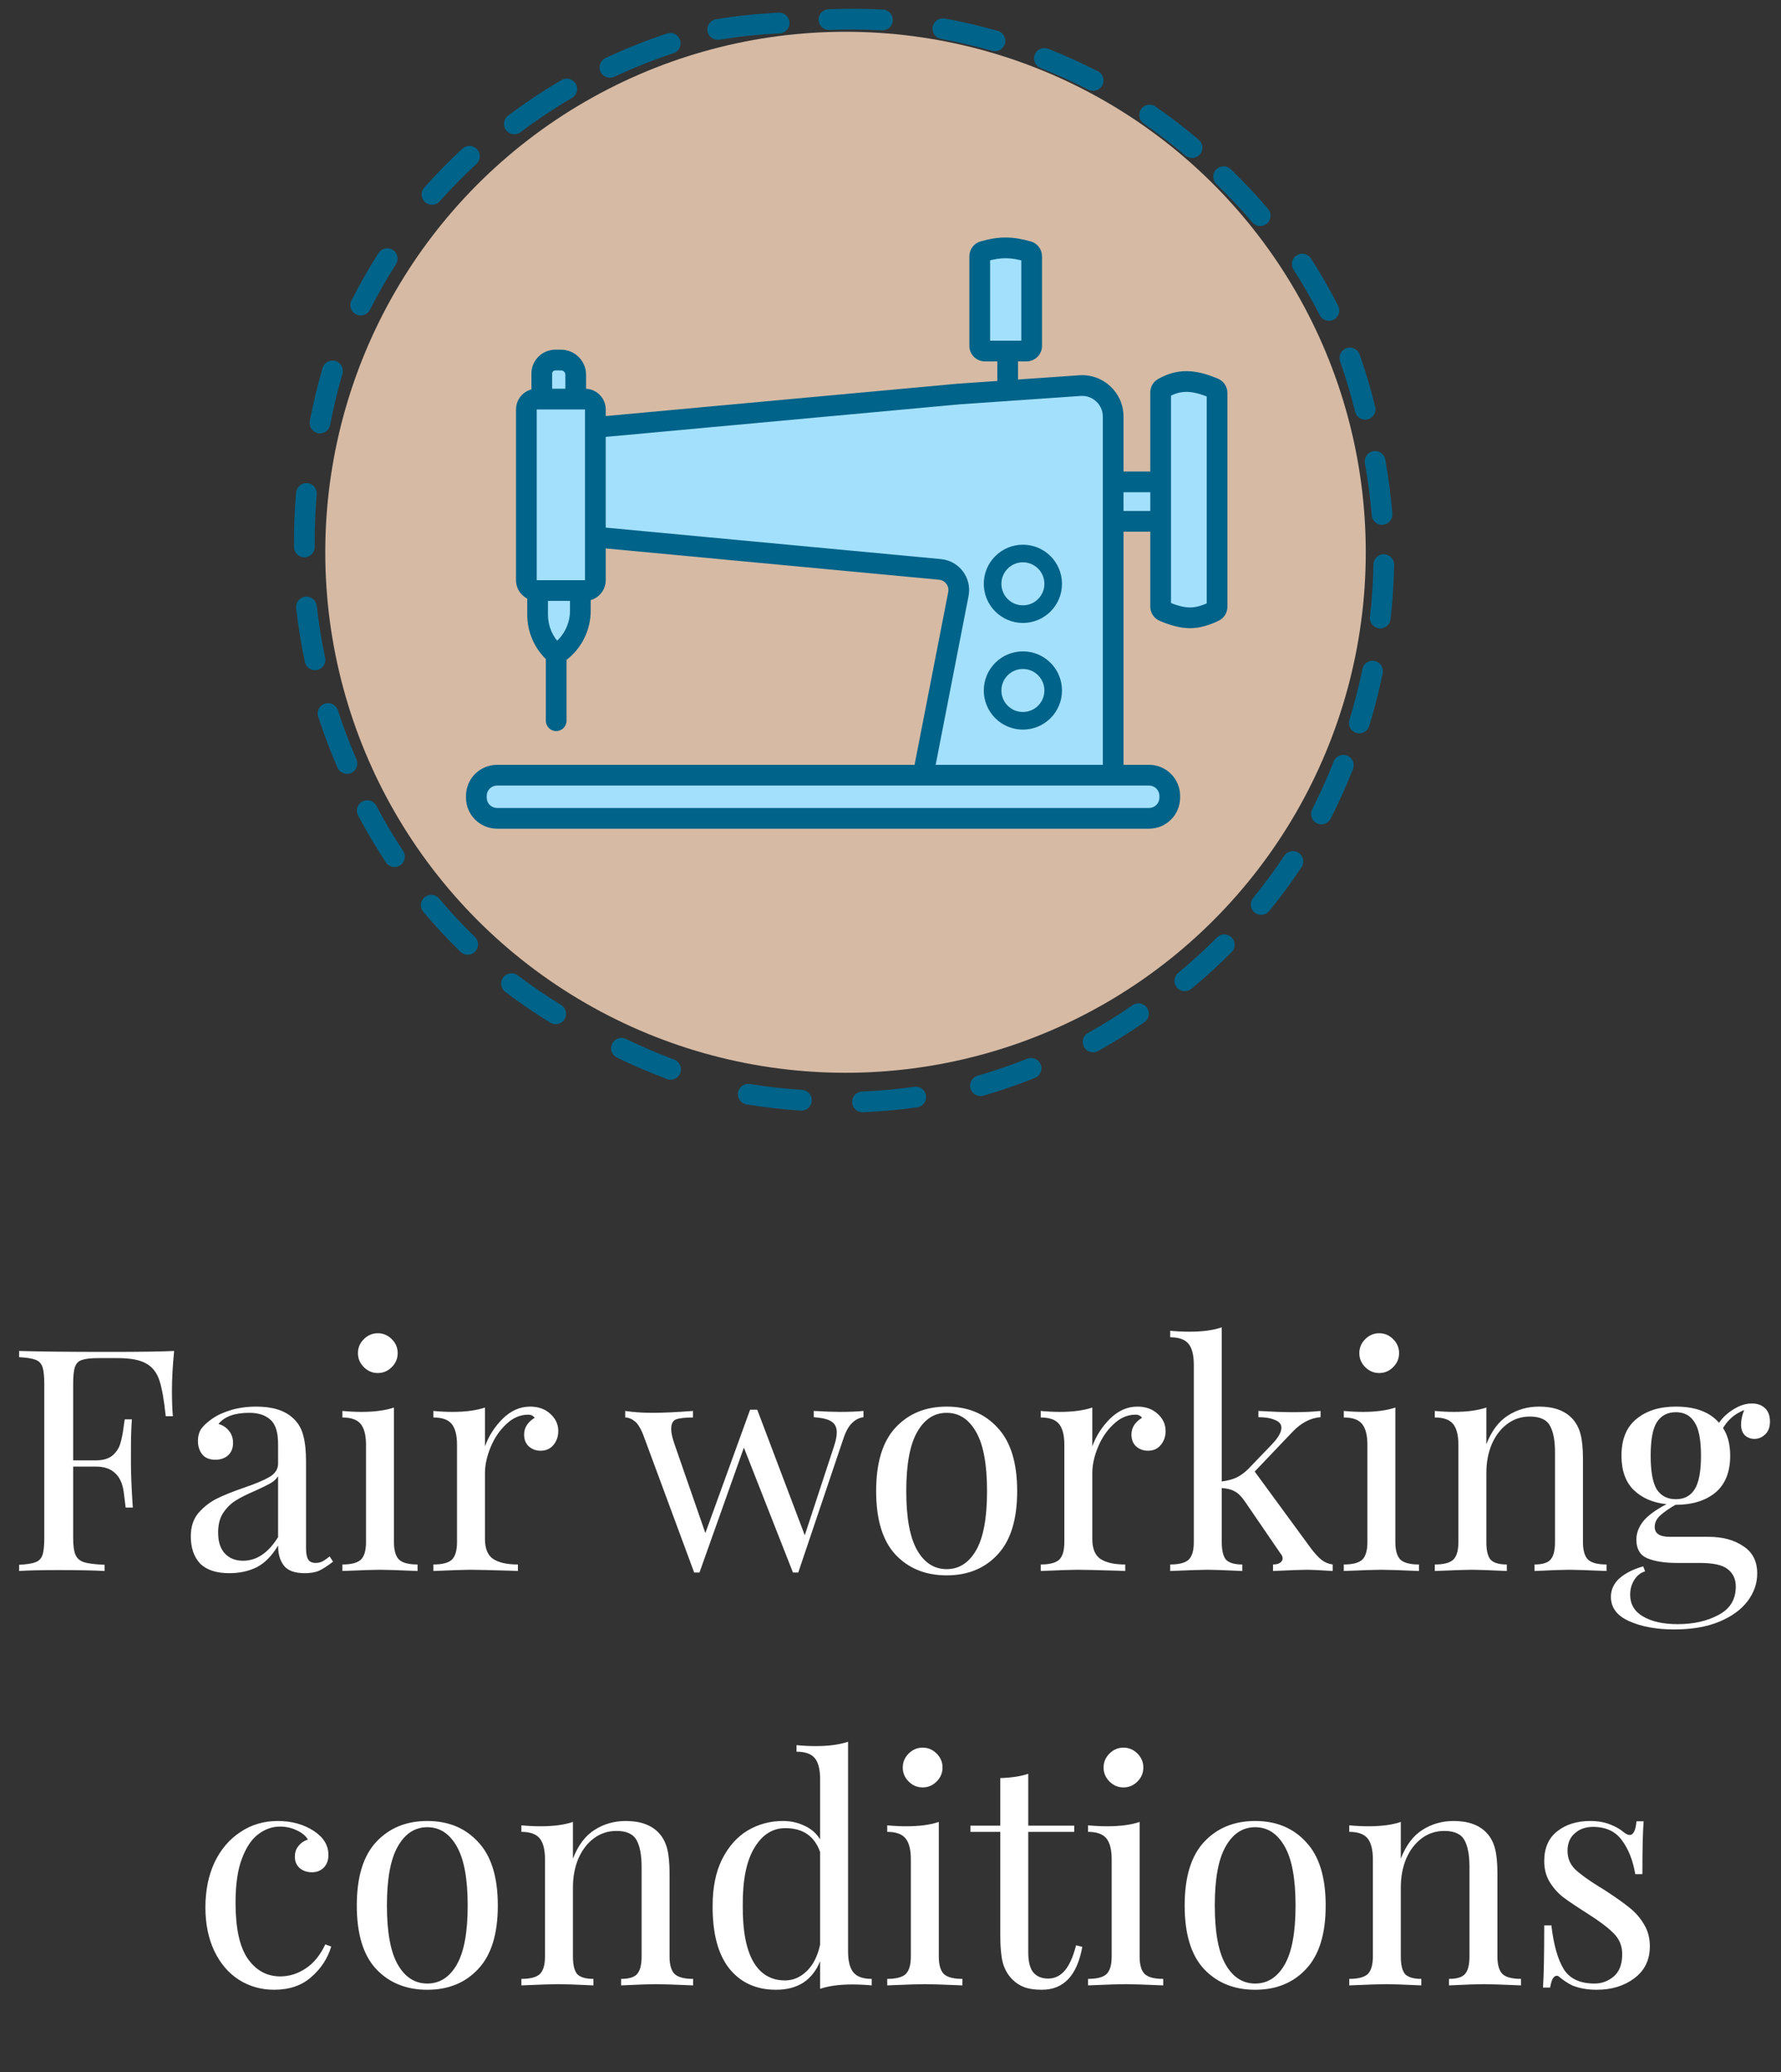 <svg width="172" height="200" viewBox="0 0 172 200" fill="none" xmlns="http://www.w3.org/2000/svg">
<rect x="0" y="0" width="172" height="200" fill="#333333" stroke="none"/>
<path d="M16.816 130.403C16.676 131.823 16.606 133.103 16.606 134.243C16.606 135.243 16.636 136.063 16.696 136.703H16.006C15.846 135.163 15.646 134.023 15.406 133.283C15.166 132.523 14.746 131.973 14.146 131.633C13.546 131.273 12.626 131.093 11.386 131.093H9.496C8.776 131.093 8.246 131.153 7.906 131.273C7.586 131.373 7.366 131.593 7.246 131.933C7.126 132.273 7.066 132.823 7.066 133.583V140.963H9.256C9.956 140.963 10.496 140.803 10.876 140.483C11.256 140.143 11.506 139.753 11.626 139.313C11.766 138.853 11.876 138.283 11.956 137.603L12.046 137.003H12.736C12.676 137.843 12.646 138.783 12.646 139.823V141.263C12.646 142.283 12.706 143.703 12.826 145.523H12.136C12.116 145.383 12.056 144.903 11.956 144.083C11.856 143.243 11.576 142.613 11.116 142.193C10.676 141.773 10.056 141.563 9.256 141.563H7.066V148.463C7.066 149.223 7.146 149.773 7.306 150.113C7.466 150.453 7.746 150.683 8.146 150.803C8.546 150.923 9.196 151.003 10.096 151.043V151.643C9.056 151.583 7.586 151.553 5.686 151.553C3.966 151.553 2.686 151.583 1.846 151.643V151.043C2.566 151.003 3.086 150.923 3.406 150.803C3.746 150.683 3.976 150.453 4.096 150.113C4.216 149.773 4.276 149.223 4.276 148.463V133.583C4.276 132.823 4.216 132.273 4.096 131.933C3.976 131.593 3.746 131.363 3.406 131.243C3.086 131.123 2.566 131.043 1.846 131.003V130.403C3.806 130.463 6.706 130.493 10.546 130.493C13.486 130.493 15.576 130.463 16.816 130.403ZM22.146 151.853C20.886 151.853 19.946 151.543 19.326 150.923C18.726 150.283 18.426 149.403 18.426 148.283C18.426 147.383 18.666 146.643 19.146 146.063C19.646 145.483 20.226 145.023 20.886 144.683C21.566 144.343 22.456 143.983 23.556 143.603C24.676 143.223 25.506 142.873 26.046 142.553C26.586 142.233 26.856 141.803 26.856 141.263V139.403C26.856 138.243 26.606 137.453 26.106 137.033C25.626 136.593 24.946 136.373 24.066 136.373C22.666 136.373 21.676 136.733 21.096 137.453C21.496 137.553 21.826 137.763 22.086 138.083C22.366 138.403 22.506 138.803 22.506 139.283C22.506 139.783 22.346 140.183 22.026 140.483C21.706 140.763 21.296 140.903 20.796 140.903C20.236 140.903 19.816 140.733 19.536 140.393C19.256 140.033 19.116 139.603 19.116 139.103C19.116 138.623 19.226 138.223 19.446 137.903C19.686 137.583 20.036 137.263 20.496 136.943C20.976 136.603 21.586 136.323 22.326 136.103C23.066 135.883 23.876 135.773 24.756 135.773C26.316 135.773 27.496 136.143 28.296 136.883C28.796 137.343 29.126 137.903 29.286 138.563C29.466 139.203 29.556 140.053 29.556 141.113V149.453C29.556 149.953 29.626 150.313 29.766 150.533C29.906 150.753 30.146 150.863 30.486 150.863C30.726 150.863 30.946 150.813 31.146 150.713C31.366 150.593 31.596 150.433 31.836 150.233L32.166 150.743C31.646 151.143 31.196 151.433 30.816 151.613C30.456 151.773 29.996 151.853 29.436 151.853C28.476 151.853 27.806 151.613 27.426 151.133C27.046 150.653 26.856 150.003 26.856 149.183C26.256 150.183 25.566 150.883 24.786 151.283C24.006 151.663 23.126 151.853 22.146 151.853ZM23.466 150.653C24.786 150.653 25.916 149.893 26.856 148.373V142.493C26.676 142.773 26.426 143.003 26.106 143.183C25.786 143.363 25.296 143.603 24.636 143.903C23.876 144.223 23.256 144.533 22.776 144.833C22.316 145.113 21.916 145.503 21.576 146.003C21.236 146.503 21.066 147.143 21.066 147.923C21.066 148.823 21.286 149.503 21.726 149.963C22.166 150.423 22.746 150.653 23.466 150.653ZM36.487 128.693C37.007 128.693 37.457 128.883 37.837 129.263C38.217 129.643 38.407 130.093 38.407 130.613C38.407 131.133 38.217 131.583 37.837 131.963C37.457 132.343 37.007 132.533 36.487 132.533C35.967 132.533 35.517 132.343 35.137 131.963C34.757 131.583 34.567 131.133 34.567 130.613C34.567 130.093 34.757 129.643 35.137 129.263C35.517 128.883 35.967 128.693 36.487 128.693ZM38.047 148.853C38.047 149.673 38.217 150.243 38.557 150.563C38.897 150.863 39.487 151.013 40.327 151.013V151.643C38.487 151.563 37.277 151.523 36.697 151.523C36.117 151.523 34.907 151.563 33.067 151.643V151.013C33.907 151.013 34.497 150.863 34.837 150.563C35.177 150.243 35.347 149.673 35.347 148.853V139.463C35.347 138.543 35.177 137.873 34.837 137.453C34.497 137.033 33.907 136.823 33.067 136.823V136.193C33.707 136.253 34.327 136.283 34.927 136.283C36.187 136.283 37.227 136.143 38.047 135.863V148.853ZM51.186 135.773C51.986 135.773 52.636 136.003 53.136 136.463C53.656 136.923 53.916 137.483 53.916 138.143C53.916 138.663 53.756 139.113 53.436 139.493C53.136 139.853 52.726 140.033 52.206 140.033C51.766 140.033 51.386 139.893 51.066 139.613C50.766 139.333 50.616 138.953 50.616 138.473C50.616 137.813 50.956 137.273 51.636 136.853C51.496 136.653 51.286 136.553 51.006 136.553C50.226 136.553 49.516 136.863 48.876 137.483C48.236 138.083 47.736 138.823 47.376 139.703C47.016 140.583 46.836 141.413 46.836 142.193V148.553C46.836 149.473 47.096 150.113 47.616 150.473C48.156 150.833 48.956 151.013 50.016 151.013V151.643L49.296 151.613C47.256 151.553 45.956 151.523 45.396 151.523C44.876 151.523 43.696 151.563 41.856 151.643V151.013C42.696 151.013 43.286 150.863 43.626 150.563C43.966 150.243 44.136 149.673 44.136 148.853V139.463C44.136 138.543 43.966 137.873 43.626 137.453C43.286 137.033 42.696 136.823 41.856 136.823V136.193C42.496 136.253 43.116 136.283 43.716 136.283C44.976 136.283 46.016 136.143 46.836 135.863V139.613C47.196 138.613 47.766 137.723 48.546 136.943C49.346 136.163 50.226 135.773 51.186 135.773ZM81.111 136.283C81.991 136.283 82.751 136.253 83.391 136.193V136.793C82.971 136.853 82.601 137.043 82.281 137.363C81.961 137.663 81.681 138.173 81.441 138.893L77.091 151.793H76.581L71.841 139.733L67.551 151.793H67.041L62.121 138.503C61.841 137.803 61.551 137.353 61.251 137.153C60.971 136.933 60.681 136.823 60.381 136.823V136.193C61.161 136.313 62.041 136.373 63.021 136.373C64.021 136.373 65.321 136.313 66.921 136.193V136.823C66.181 136.823 65.641 136.883 65.301 137.003C64.981 137.123 64.821 137.433 64.821 137.933C64.821 138.293 64.921 138.763 65.121 139.343L68.121 147.983L72.441 136.073H73.131L77.721 148.193L80.541 139.613C80.721 139.073 80.811 138.623 80.811 138.263C80.811 137.783 80.641 137.433 80.301 137.213C79.961 136.993 79.391 136.853 78.591 136.793V136.193C79.651 136.253 80.491 136.283 81.111 136.283ZM91.423 135.773C93.463 135.773 95.103 136.453 96.343 137.813C97.603 139.153 98.233 141.193 98.233 143.933C98.233 146.673 97.603 148.713 96.343 150.053C95.103 151.393 93.463 152.063 91.423 152.063C89.383 152.063 87.733 151.393 86.473 150.053C85.233 148.713 84.613 146.673 84.613 143.933C84.613 141.193 85.233 139.153 86.473 137.813C87.733 136.453 89.383 135.773 91.423 135.773ZM91.423 136.373C90.223 136.373 89.273 136.993 88.573 138.233C87.873 139.453 87.523 141.353 87.523 143.933C87.523 146.513 87.873 148.413 88.573 149.633C89.273 150.853 90.223 151.463 91.423 151.463C92.623 151.463 93.573 150.853 94.273 149.633C94.973 148.413 95.323 146.513 95.323 143.933C95.323 141.353 94.973 139.453 94.273 138.233C93.573 136.993 92.623 136.373 91.423 136.373ZM109.839 135.773C110.639 135.773 111.289 136.003 111.789 136.463C112.309 136.923 112.569 137.483 112.569 138.143C112.569 138.663 112.409 139.113 112.089 139.493C111.789 139.853 111.379 140.033 110.859 140.033C110.419 140.033 110.039 139.893 109.719 139.613C109.419 139.333 109.269 138.953 109.269 138.473C109.269 137.813 109.609 137.273 110.289 136.853C110.149 136.653 109.939 136.553 109.659 136.553C108.879 136.553 108.169 136.863 107.529 137.483C106.889 138.083 106.389 138.823 106.029 139.703C105.669 140.583 105.489 141.413 105.489 142.193V148.553C105.489 149.473 105.749 150.113 106.269 150.473C106.809 150.833 107.609 151.013 108.669 151.013V151.643L107.949 151.613C105.909 151.553 104.609 151.523 104.049 151.523C103.529 151.523 102.349 151.563 100.509 151.643V151.013C101.349 151.013 101.939 150.863 102.279 150.563C102.619 150.243 102.789 149.673 102.789 148.853V139.463C102.789 138.543 102.619 137.873 102.279 137.453C101.939 137.033 101.349 136.823 100.509 136.823V136.193C101.149 136.253 101.769 136.283 102.369 136.283C103.629 136.283 104.669 136.143 105.489 135.863V139.613C105.849 138.613 106.419 137.723 107.199 136.943C107.999 136.163 108.879 135.773 109.839 135.773ZM126.602 149.453C126.982 149.953 127.322 150.323 127.622 150.563C127.922 150.803 128.282 150.953 128.702 151.013V151.643C127.502 151.563 126.692 151.523 126.272 151.523C125.732 151.523 124.622 151.563 122.942 151.643V151.013C123.222 151.013 123.442 150.963 123.602 150.863C123.782 150.743 123.872 150.603 123.872 150.443C123.872 150.283 123.812 150.133 123.692 149.993L120.242 144.953C119.902 144.453 119.572 144.123 119.252 143.963C118.952 143.783 118.532 143.673 117.992 143.633V148.853C117.992 149.673 118.132 150.243 118.412 150.563C118.712 150.863 119.232 151.013 119.972 151.013V151.643C118.292 151.563 117.182 151.523 116.642 151.523C116.062 151.523 114.852 151.563 113.012 151.643V151.013C113.852 151.013 114.442 150.863 114.782 150.563C115.122 150.243 115.292 149.673 115.292 148.853V131.723C115.292 130.803 115.122 130.133 114.782 129.713C114.442 129.293 113.852 129.083 113.012 129.083V128.453C113.652 128.513 114.272 128.543 114.872 128.543C116.132 128.543 117.172 128.403 117.992 128.123V143.003C118.572 142.923 119.052 142.793 119.432 142.613C119.832 142.413 120.212 142.133 120.572 141.773L122.792 139.463C123.432 138.803 123.752 138.253 123.752 137.813C123.752 137.473 123.542 137.223 123.122 137.063C122.722 136.883 122.192 136.793 121.532 136.793V136.193C122.932 136.273 124.062 136.313 124.922 136.313C125.862 136.313 126.732 136.273 127.532 136.193V136.793C126.552 136.873 125.652 137.343 124.832 138.203L121.172 142.043L126.602 149.453ZM133.196 128.693C133.716 128.693 134.166 128.883 134.546 129.263C134.926 129.643 135.116 130.093 135.116 130.613C135.116 131.133 134.926 131.583 134.546 131.963C134.166 132.343 133.716 132.533 133.196 132.533C132.676 132.533 132.226 132.343 131.846 131.963C131.466 131.583 131.276 131.133 131.276 130.613C131.276 130.093 131.466 129.643 131.846 129.263C132.226 128.883 132.676 128.693 133.196 128.693ZM134.756 148.853C134.756 149.673 134.926 150.243 135.266 150.563C135.606 150.863 136.196 151.013 137.036 151.013V151.643C135.196 151.563 133.986 151.523 133.406 151.523C132.826 151.523 131.616 151.563 129.776 151.643V151.013C130.616 151.013 131.206 150.863 131.546 150.563C131.886 150.243 132.056 149.673 132.056 148.853V139.463C132.056 138.543 131.886 137.873 131.546 137.453C131.206 137.033 130.616 136.823 129.776 136.823V136.193C130.416 136.253 131.036 136.283 131.636 136.283C132.896 136.283 133.936 136.143 134.756 135.863V148.853ZM148.645 135.773C150.045 135.773 151.105 136.153 151.825 136.913C152.205 137.313 152.475 137.813 152.635 138.413C152.795 139.013 152.875 139.823 152.875 140.843V148.853C152.875 149.673 153.045 150.243 153.385 150.563C153.725 150.863 154.315 151.013 155.155 151.013V151.643C153.315 151.563 152.115 151.523 151.555 151.523C150.995 151.523 149.875 151.563 148.195 151.643V151.013C148.935 151.013 149.445 150.863 149.725 150.563C150.025 150.243 150.175 149.673 150.175 148.853V140.183C150.175 139.063 150.015 138.213 149.695 137.633C149.375 137.033 148.725 136.733 147.745 136.733C146.925 136.733 146.195 136.973 145.555 137.453C144.915 137.933 144.415 138.593 144.055 139.433C143.715 140.253 143.545 141.173 143.545 142.193V148.853C143.545 149.673 143.685 150.243 143.965 150.563C144.265 150.863 144.785 151.013 145.525 151.013V151.643C143.845 151.563 142.725 151.523 142.165 151.523C141.605 151.523 140.405 151.563 138.565 151.643V151.013C139.405 151.013 139.995 150.863 140.335 150.563C140.675 150.243 140.845 149.673 140.845 148.853V139.463C140.845 138.543 140.675 137.873 140.335 137.453C139.995 137.033 139.405 136.823 138.565 136.823V136.193C139.205 136.253 139.825 136.283 140.425 136.283C141.685 136.283 142.725 136.143 143.545 135.863V139.403C144.045 138.123 144.735 137.203 145.615 136.643C146.515 136.063 147.525 135.773 148.645 135.773ZM169.433 138.893C169.073 138.893 168.763 138.773 168.503 138.533C168.263 138.293 168.143 137.943 168.143 137.483C168.143 137.083 168.243 136.623 168.443 136.103C167.923 136.323 167.513 136.573 167.213 136.853C166.913 137.113 166.643 137.443 166.403 137.843C166.863 138.543 167.093 139.433 167.093 140.513C167.093 142.093 166.613 143.283 165.653 144.083C164.693 144.863 163.423 145.253 161.843 145.253H161.813C161.153 145.633 160.653 145.983 160.313 146.303C159.973 146.623 159.803 146.983 159.803 147.383C159.803 148.023 160.283 148.343 161.243 148.343H164.993C166.353 148.343 167.473 148.643 168.353 149.243C169.253 149.823 169.703 150.703 169.703 151.883C169.703 152.843 169.393 153.733 168.773 154.553C168.153 155.373 167.243 156.033 166.043 156.533C164.843 157.033 163.393 157.283 161.693 157.283C159.953 157.283 158.493 157.013 157.313 156.473C156.153 155.953 155.573 155.173 155.573 154.133C155.573 153.453 155.843 152.863 156.383 152.363C156.943 151.863 157.713 151.473 158.693 151.193L158.873 151.673C158.433 151.813 158.083 152.093 157.823 152.513C157.563 152.933 157.433 153.403 157.433 153.923C157.433 154.843 157.843 155.543 158.663 156.023C159.503 156.523 160.623 156.773 162.023 156.773C163.563 156.773 164.883 156.473 165.983 155.873C167.083 155.293 167.633 154.383 167.633 153.143C167.633 152.423 167.373 151.863 166.853 151.463C166.353 151.063 165.453 150.863 164.153 150.863H161.933C160.753 150.863 159.803 150.713 159.083 150.413C158.383 150.113 158.033 149.513 158.033 148.613C158.033 147.993 158.253 147.403 158.693 146.843C159.153 146.283 159.903 145.733 160.943 145.193C159.623 145.053 158.563 144.593 157.763 143.813C156.983 143.033 156.593 141.933 156.593 140.513C156.593 138.933 157.073 137.753 158.033 136.973C158.993 136.173 160.263 135.773 161.843 135.773C163.723 135.773 165.113 136.293 166.013 137.333C166.393 136.793 166.873 136.353 167.453 136.013C168.033 135.653 168.613 135.473 169.193 135.473C169.713 135.473 170.133 135.623 170.453 135.923C170.773 136.223 170.933 136.653 170.933 137.213C170.933 137.773 170.773 138.193 170.453 138.473C170.153 138.753 169.813 138.893 169.433 138.893ZM161.843 144.713C162.643 144.713 163.243 144.403 163.643 143.783C164.063 143.143 164.273 142.053 164.273 140.513C164.273 138.973 164.063 137.893 163.643 137.273C163.243 136.633 162.643 136.313 161.843 136.313C161.043 136.313 160.433 136.633 160.013 137.273C159.613 137.893 159.413 138.973 159.413 140.513C159.413 142.053 159.613 143.143 160.013 143.783C160.433 144.403 161.043 144.713 161.843 144.713ZM26.827 175.773C28.167 175.773 29.327 176.093 30.307 176.733C31.247 177.353 31.717 178.123 31.717 179.043C31.717 179.563 31.567 179.973 31.267 180.273C30.967 180.573 30.587 180.723 30.127 180.723C29.667 180.723 29.277 180.593 28.957 180.333C28.637 180.053 28.477 179.683 28.477 179.223C28.477 178.803 28.597 178.453 28.837 178.173C29.077 177.873 29.377 177.673 29.737 177.573C29.537 177.213 29.177 176.913 28.657 176.673C28.157 176.433 27.617 176.313 27.037 176.313C26.297 176.313 25.607 176.553 24.967 177.033C24.327 177.493 23.797 178.273 23.377 179.373C22.957 180.453 22.747 181.883 22.747 183.663C22.747 186.143 23.147 187.953 23.947 189.093C24.747 190.213 25.787 190.773 27.067 190.773C27.927 190.773 28.737 190.523 29.497 190.023C30.277 189.523 30.917 188.743 31.417 187.683L31.987 187.893C31.647 189.033 31.007 190.013 30.067 190.833C29.147 191.653 27.947 192.063 26.467 192.063C25.227 192.063 24.097 191.743 23.077 191.103C22.077 190.463 21.287 189.543 20.707 188.343C20.127 187.123 19.837 185.713 19.837 184.113C19.837 182.493 20.127 181.053 20.707 179.793C21.307 178.533 22.137 177.553 23.197 176.853C24.257 176.133 25.467 175.773 26.827 175.773ZM41.267 175.773C43.307 175.773 44.947 176.453 46.187 177.813C47.447 179.153 48.077 181.193 48.077 183.933C48.077 186.673 47.447 188.713 46.187 190.053C44.947 191.393 43.307 192.063 41.267 192.063C39.227 192.063 37.577 191.393 36.317 190.053C35.077 188.713 34.457 186.673 34.457 183.933C34.457 181.193 35.077 179.153 36.317 177.813C37.577 176.453 39.227 175.773 41.267 175.773ZM41.267 176.373C40.067 176.373 39.117 176.993 38.417 178.233C37.717 179.453 37.367 181.353 37.367 183.933C37.367 186.513 37.717 188.413 38.417 189.633C39.117 190.853 40.067 191.463 41.267 191.463C42.467 191.463 43.417 190.853 44.117 189.633C44.817 188.413 45.167 186.513 45.167 183.933C45.167 181.353 44.817 179.453 44.117 178.233C43.417 176.993 42.467 176.373 41.267 176.373ZM60.432 175.773C61.832 175.773 62.892 176.153 63.612 176.913C63.992 177.313 64.262 177.813 64.422 178.413C64.582 179.013 64.662 179.823 64.662 180.843V188.853C64.662 189.673 64.832 190.243 65.172 190.563C65.512 190.863 66.102 191.013 66.942 191.013V191.643C65.102 191.563 63.902 191.523 63.342 191.523C62.782 191.523 61.662 191.563 59.982 191.643V191.013C60.722 191.013 61.232 190.863 61.512 190.563C61.812 190.243 61.962 189.673 61.962 188.853V180.183C61.962 179.063 61.802 178.213 61.482 177.633C61.162 177.033 60.512 176.733 59.532 176.733C58.712 176.733 57.982 176.973 57.342 177.453C56.702 177.933 56.202 178.593 55.842 179.433C55.502 180.253 55.332 181.173 55.332 182.193V188.853C55.332 189.673 55.472 190.243 55.752 190.563C56.052 190.863 56.572 191.013 57.312 191.013V191.643C55.632 191.563 54.512 191.523 53.952 191.523C53.392 191.523 52.192 191.563 50.352 191.643V191.013C51.192 191.013 51.782 190.863 52.122 190.563C52.462 190.243 52.632 189.673 52.632 188.853V179.463C52.632 178.543 52.462 177.873 52.122 177.453C51.782 177.033 51.192 176.823 50.352 176.823V176.193C50.992 176.253 51.612 176.283 52.212 176.283C53.472 176.283 54.512 176.143 55.332 175.863V179.403C55.832 178.123 56.522 177.203 57.402 176.643C58.302 176.063 59.312 175.773 60.432 175.773ZM81.903 188.373C81.903 189.293 82.073 189.963 82.413 190.383C82.753 190.803 83.343 191.013 84.183 191.013V191.643C83.563 191.583 82.943 191.553 82.323 191.553C81.063 191.553 80.023 191.693 79.203 191.973V189.303C78.843 190.203 78.303 190.893 77.583 191.373C76.863 191.833 75.983 192.063 74.943 192.063C73.023 192.063 71.513 191.373 70.413 189.993C69.333 188.613 68.803 186.593 68.823 183.933C68.823 182.193 69.123 180.713 69.723 179.493C70.343 178.253 71.163 177.323 72.183 176.703C73.223 176.083 74.363 175.773 75.603 175.773C76.363 175.773 77.053 175.923 77.673 176.223C78.313 176.503 78.823 176.943 79.203 177.543V171.723C79.203 170.803 79.033 170.133 78.693 169.713C78.353 169.293 77.763 169.083 76.923 169.083V168.453C77.563 168.513 78.183 168.543 78.783 168.543C80.043 168.543 81.083 168.403 81.903 168.123V188.373ZM75.813 191.163C76.593 191.163 77.293 190.863 77.913 190.263C78.533 189.663 78.963 188.813 79.203 187.713V178.773C78.663 177.233 77.543 176.463 75.843 176.463C74.603 176.463 73.603 177.103 72.843 178.383C72.083 179.643 71.713 181.493 71.733 183.933C71.713 186.333 72.053 188.143 72.753 189.363C73.453 190.563 74.473 191.163 75.813 191.163ZM89.105 168.693C89.624 168.693 90.075 168.883 90.454 169.263C90.835 169.643 91.025 170.093 91.025 170.613C91.025 171.133 90.835 171.583 90.454 171.963C90.075 172.343 89.624 172.533 89.105 172.533C88.585 172.533 88.135 172.343 87.754 171.963C87.374 171.583 87.184 171.133 87.184 170.613C87.184 170.093 87.374 169.643 87.754 169.263C88.135 168.883 88.585 168.693 89.105 168.693ZM90.665 188.853C90.665 189.673 90.835 190.243 91.174 190.563C91.514 190.863 92.105 191.013 92.945 191.013V191.643C91.105 191.563 89.894 191.523 89.314 191.523C88.734 191.523 87.525 191.563 85.684 191.643V191.013C86.525 191.013 87.115 190.863 87.454 190.563C87.794 190.243 87.965 189.673 87.965 188.853V179.463C87.965 178.543 87.794 177.873 87.454 177.453C87.115 177.033 86.525 176.823 85.684 176.823V176.193C86.325 176.253 86.945 176.283 87.544 176.283C88.805 176.283 89.844 176.143 90.665 175.863V188.853ZM99.303 176.223H103.744V176.823H99.303V188.433C99.303 189.333 99.463 189.983 99.784 190.383C100.124 190.783 100.604 190.983 101.224 190.983C101.844 190.983 102.374 190.733 102.814 190.233C103.254 189.733 103.624 188.913 103.924 187.773L104.524 187.923C104.024 190.683 102.724 192.063 100.624 192.063C99.944 192.063 99.383 191.983 98.944 191.823C98.504 191.663 98.114 191.413 97.773 191.073C97.334 190.633 97.023 190.093 96.844 189.453C96.683 188.813 96.603 187.953 96.603 186.873V176.823H93.724V176.223H96.603V171.633C97.724 171.593 98.624 171.453 99.303 171.213V176.223ZM108.499 168.693C109.019 168.693 109.469 168.883 109.849 169.263C110.229 169.643 110.419 170.093 110.419 170.613C110.419 171.133 110.229 171.583 109.849 171.963C109.469 172.343 109.019 172.533 108.499 172.533C107.979 172.533 107.529 172.343 107.149 171.963C106.769 171.583 106.579 171.133 106.579 170.613C106.579 170.093 106.769 169.643 107.149 169.263C107.529 168.883 107.979 168.693 108.499 168.693ZM110.059 188.853C110.059 189.673 110.229 190.243 110.569 190.563C110.909 190.863 111.499 191.013 112.339 191.013V191.643C110.499 191.563 109.289 191.523 108.709 191.523C108.129 191.523 106.919 191.563 105.079 191.643V191.013C105.919 191.013 106.509 190.863 106.849 190.563C107.189 190.243 107.359 189.673 107.359 188.853V179.463C107.359 178.543 107.189 177.873 106.849 177.453C106.509 177.033 105.919 176.823 105.079 176.823V176.193C105.719 176.253 106.339 176.283 106.939 176.283C108.199 176.283 109.239 176.143 110.059 175.863V188.853ZM121.218 175.773C123.258 175.773 124.898 176.453 126.138 177.813C127.398 179.153 128.028 181.193 128.028 183.933C128.028 186.673 127.398 188.713 126.138 190.053C124.898 191.393 123.258 192.063 121.218 192.063C119.178 192.063 117.528 191.393 116.268 190.053C115.028 188.713 114.408 186.673 114.408 183.933C114.408 181.193 115.028 179.153 116.268 177.813C117.528 176.453 119.178 175.773 121.218 175.773ZM121.218 176.373C120.018 176.373 119.068 176.993 118.368 178.233C117.668 179.453 117.318 181.353 117.318 183.933C117.318 186.513 117.668 188.413 118.368 189.633C119.068 190.853 120.018 191.463 121.218 191.463C122.418 191.463 123.368 190.853 124.068 189.633C124.768 188.413 125.118 186.513 125.118 183.933C125.118 181.353 124.768 179.453 124.068 178.233C123.368 176.993 122.418 176.373 121.218 176.373ZM140.384 175.773C141.784 175.773 142.844 176.153 143.564 176.913C143.944 177.313 144.214 177.813 144.374 178.413C144.534 179.013 144.614 179.823 144.614 180.843V188.853C144.614 189.673 144.784 190.243 145.124 190.563C145.464 190.863 146.054 191.013 146.894 191.013V191.643C145.054 191.563 143.854 191.523 143.294 191.523C142.734 191.523 141.614 191.563 139.934 191.643V191.013C140.674 191.013 141.184 190.863 141.464 190.563C141.764 190.243 141.914 189.673 141.914 188.853V180.183C141.914 179.063 141.754 178.213 141.434 177.633C141.114 177.033 140.464 176.733 139.484 176.733C138.664 176.733 137.934 176.973 137.294 177.453C136.654 177.933 136.154 178.593 135.794 179.433C135.454 180.253 135.284 181.173 135.284 182.193V188.853C135.284 189.673 135.424 190.243 135.704 190.563C136.004 190.863 136.524 191.013 137.264 191.013V191.643C135.584 191.563 134.464 191.523 133.904 191.523C133.344 191.523 132.144 191.563 130.304 191.643V191.013C131.144 191.013 131.734 190.863 132.074 190.563C132.414 190.243 132.584 189.673 132.584 188.853V179.463C132.584 178.543 132.414 177.873 132.074 177.453C131.734 177.033 131.144 176.823 130.304 176.823V176.193C130.944 176.253 131.564 176.283 132.164 176.283C133.424 176.283 134.464 176.143 135.284 175.863V179.403C135.784 178.123 136.474 177.203 137.354 176.643C138.254 176.063 139.264 175.773 140.384 175.773ZM153.574 175.773C154.294 175.773 154.934 175.883 155.494 176.103C156.054 176.323 156.504 176.583 156.844 176.883C157.064 177.043 157.244 177.123 157.384 177.123C157.744 177.123 157.964 176.683 158.044 175.803H158.734C158.654 176.783 158.614 178.483 158.614 180.903H157.924C157.704 179.583 157.274 178.493 156.634 177.633C156.014 176.773 155.084 176.343 153.844 176.343C153.124 176.343 152.534 176.553 152.074 176.973C151.614 177.373 151.384 177.933 151.384 178.653C151.384 179.353 151.624 179.943 152.104 180.423C152.584 180.883 153.354 181.443 154.414 182.103C154.594 182.203 154.864 182.373 155.224 182.613C156.144 183.213 156.884 183.743 157.444 184.203C158.004 184.663 158.454 185.193 158.794 185.793C159.154 186.393 159.334 187.083 159.334 187.863C159.334 189.183 158.834 190.213 157.834 190.953C156.854 191.693 155.644 192.063 154.204 192.063C153.304 192.063 152.514 191.923 151.834 191.643C151.394 191.423 150.984 191.153 150.604 190.833C150.524 190.753 150.434 190.713 150.334 190.713C150.194 190.713 150.064 190.813 149.944 191.013C149.844 191.213 149.764 191.493 149.704 191.853H149.014C149.094 190.713 149.134 188.713 149.134 185.853H149.824C150.044 187.733 150.444 189.143 151.024 190.083C151.604 191.003 152.594 191.463 153.994 191.463C154.694 191.463 155.314 191.233 155.854 190.773C156.394 190.313 156.664 189.593 156.664 188.613C156.664 187.833 156.394 187.173 155.854 186.633C155.334 186.093 154.474 185.443 153.274 184.683C152.294 184.063 151.534 183.553 150.994 183.153C150.474 182.753 150.034 182.263 149.674 181.683C149.314 181.103 149.134 180.423 149.134 179.643C149.134 178.383 149.554 177.423 150.394 176.763C151.234 176.103 152.294 175.773 153.574 175.773Z" fill="white"/>
<circle cx="81.656" cy="53.309" r="50.243" fill="#D6BAA4"/>
<path d="M46.003 76.99V76.825C46.003 75.721 46.899 74.825 48.003 74.825H89.148L92.557 57.337C92.783 56.176 91.958 55.074 90.781 54.963L57.498 51.839V56.002C57.498 56.554 57.05 57.002 56.498 57.002H56.047V58.948C56.047 60.522 55.306 62.004 54.047 62.948L53.714 63.198L53.429 62.92C52.464 61.979 51.92 60.688 51.92 59.34V57.002H51.834C51.282 57.002 50.834 56.554 50.834 56.002V54.003V39.522C50.834 38.97 51.282 38.522 51.834 38.522H52.323V36.059C52.323 35.765 52.422 35.48 52.605 35.25C52.852 34.937 53.229 34.754 53.628 34.754H54.182C54.571 34.754 54.942 34.913 55.21 35.196C55.459 35.459 55.599 35.807 55.599 36.17V38.522H56.498C57.05 38.522 57.498 38.97 57.498 39.522V41.258L92.541 38.037L97.317 37.705V33.885H95.117C94.841 33.885 94.617 33.661 94.617 33.385V24.739C94.617 24.52 94.759 24.326 94.969 24.266C96.66 23.784 97.741 23.843 99.275 24.268C99.488 24.327 99.633 24.523 99.633 24.744V33.385C99.633 33.661 99.409 33.885 99.133 33.885H97.317V37.705L104.296 37.221C106.031 37.101 107.504 38.475 107.504 40.214V46.514H112.088V37.881C112.088 37.709 112.176 37.547 112.326 37.462C113.896 36.568 115.311 36.66 117.239 37.474C117.421 37.551 117.537 37.731 117.537 37.928V58.572C117.537 58.761 117.43 58.936 117.258 59.016C115.468 59.86 114.353 59.823 112.39 59.009C112.207 58.933 112.088 58.752 112.088 58.553V50.319H107.504V74.825H110.969C112.074 74.825 112.969 75.721 112.969 76.825V76.99C112.969 78.095 112.074 78.99 110.969 78.99H48.003C46.899 78.99 46.003 78.095 46.003 76.99Z" fill="#A3E0FB"/>
<path d="M92.557 57.337L91.575 57.146H91.575L92.557 57.337ZM90.781 54.963L90.874 53.968L90.781 54.963ZM53.429 62.92L52.731 63.636L53.429 62.92ZM54.047 62.948L54.647 63.748H54.647L54.047 62.948ZM52.714 69.569C52.714 70.121 53.162 70.569 53.714 70.569C54.267 70.569 54.714 70.121 54.714 69.569H52.714ZM92.541 38.037L92.472 37.039L92.461 37.04L92.449 37.041L92.541 38.037ZM112.326 37.462L111.831 36.593V36.593L112.326 37.462ZM117.239 37.474L117.628 36.553L117.628 36.553L117.239 37.474ZM117.258 59.016L117.685 59.921L117.685 59.921L117.258 59.016ZM112.39 59.009L112.007 59.933H112.007L112.39 59.009ZM104.296 37.221L104.227 36.224L104.296 37.221ZM94.969 24.266L95.243 25.227V25.227L94.969 24.266ZM99.275 24.268L99.542 23.304V23.304L99.275 24.268ZM55.21 35.196L55.935 34.507L55.935 34.507L55.21 35.196ZM52.605 35.25L51.82 34.63H51.82L52.605 35.25ZM45.003 76.825V76.99H47.003V76.825H45.003ZM48.003 79.99H110.969V77.99H48.003V79.99ZM113.969 76.99V76.825H111.969V76.99H113.969ZM89.148 73.825H48.003V75.825H89.148V73.825ZM90.129 75.017L93.538 57.528L91.575 57.146L88.166 74.634L90.129 75.017ZM90.874 53.968L57.591 50.843L57.404 52.834L90.687 55.959L90.874 53.968ZM56.498 51.839V56.002H58.498V51.839H56.498ZM51.834 56.002V54.003H49.834V56.002H51.834ZM51.92 56.002H51.834V58.002H51.92V56.002ZM50.92 57.002V59.34H52.92V57.002H50.92ZM52.731 63.636L53.016 63.914L54.412 62.482L54.127 62.204L52.731 63.636ZM54.314 63.998L54.647 63.748L53.447 62.148L53.114 62.398L54.314 63.998ZM56.498 56.002H56.047V58.002H56.498V56.002ZM56.047 56.002H51.92V58.002H56.047V56.002ZM57.047 58.948V57.002H55.047V58.948H57.047ZM52.714 63.198V69.569H54.714V63.198H52.714ZM49.834 39.522V54.003H51.834V39.522H49.834ZM52.323 37.522H51.834V39.522H52.323V37.522ZM53.323 38.522V36.059H51.323V38.522H53.323ZM53.628 35.754H54.182V33.754H53.628V35.754ZM56.498 37.522H55.599V39.522H56.498V37.522ZM55.599 37.522H52.323V39.522H55.599V37.522ZM54.599 36.17V38.522H56.599V36.17H54.599ZM58.498 51.839V41.258H56.498V51.839H58.498ZM58.498 41.258V39.522H56.498V41.258H58.498ZM92.449 37.041L57.406 40.262L57.589 42.254L92.632 39.032L92.449 37.041ZM112.821 38.331C113.469 37.962 114.04 37.817 114.632 37.827C115.244 37.837 115.946 38.014 116.85 38.396L117.628 36.553C116.604 36.12 115.634 35.844 114.665 35.828C113.674 35.811 112.753 36.068 111.831 36.593L112.821 38.331ZM116.537 37.928V58.572H118.537V37.928H116.537ZM116.832 58.112C116.015 58.497 115.442 58.639 114.896 58.635C114.337 58.63 113.708 58.473 112.774 58.086L112.007 59.933C113.036 60.36 113.945 60.628 114.882 60.635C115.832 60.642 116.711 60.38 117.685 59.921L116.832 58.112ZM110.969 73.825H107.504V75.825H110.969V73.825ZM107.504 73.825H89.148V75.825H107.504V73.825ZM104.227 36.224L97.248 36.708L97.386 38.703L104.365 38.219L104.227 36.224ZM97.248 36.708L92.472 37.039L92.61 39.034L97.386 38.703L97.248 36.708ZM98.317 37.705V33.885H96.317V37.705H98.317ZM97.317 32.885H95.117V34.885H97.317V32.885ZM95.617 33.385V24.739H93.617V33.385H95.617ZM95.243 25.227C96.022 25.006 96.616 24.921 97.169 24.927C97.725 24.933 98.287 25.032 99.008 25.232L99.542 23.304C98.728 23.079 97.983 22.936 97.192 22.927C96.399 22.918 95.607 23.044 94.695 23.304L95.243 25.227ZM98.633 24.744V33.385H100.633V24.744H98.633ZM99.133 32.885H97.317V34.885H99.133V32.885ZM108.504 46.514V40.214H106.504V46.514H108.504ZM113.088 46.514V37.881H111.088V46.514H113.088ZM107.504 47.514H112.088V45.514H107.504V47.514ZM108.504 74.825V50.319H106.504V74.825H108.504ZM108.504 50.319V46.514H106.504V50.319H108.504ZM113.088 58.553V50.319H111.088V58.553H113.088ZM113.088 50.319V46.514H111.088V50.319H113.088ZM107.504 51.319H112.088V49.319H107.504V51.319ZM98.633 33.385C98.633 33.109 98.857 32.885 99.133 32.885V34.885C99.962 34.885 100.633 34.213 100.633 33.385H98.633ZM95.617 24.739C95.617 24.952 95.477 25.161 95.243 25.227L94.695 23.304C94.041 23.49 93.617 24.088 93.617 24.739H95.617ZM112.774 58.086C112.97 58.167 113.088 58.356 113.088 58.553H111.088C111.088 59.148 111.443 59.699 112.007 59.933L112.774 58.086ZM116.85 38.396C116.651 38.312 116.537 38.122 116.537 37.928H118.537C118.537 37.34 118.19 36.791 117.628 36.553L116.85 38.396ZM54.484 35.884C54.558 35.961 54.599 36.063 54.599 36.17H56.599C56.599 35.551 56.361 34.956 55.935 34.507L54.484 35.884ZM54.182 35.754C54.297 35.754 54.406 35.801 54.484 35.884L55.935 34.507C55.479 34.026 54.845 33.754 54.182 33.754V35.754ZM53.389 35.87C53.447 35.797 53.535 35.754 53.628 35.754V33.754C52.923 33.754 52.257 34.076 51.82 34.63L53.389 35.87ZM53.323 36.059C53.323 35.99 53.346 35.923 53.389 35.87L51.82 34.63C51.498 35.036 51.323 35.54 51.323 36.059H53.323ZM51.834 39.522V39.522V37.522C50.73 37.522 49.834 38.418 49.834 39.522H51.834ZM104.365 38.219C105.522 38.139 106.504 39.055 106.504 40.214H108.504C108.504 37.896 106.54 36.063 104.227 36.224L104.365 38.219ZM49.834 56.002C49.834 57.106 50.73 58.002 51.834 58.002V56.002H51.834H49.834ZM56.498 56.002H56.498V58.002C57.602 58.002 58.498 57.106 58.498 56.002H56.498ZM111.831 36.593C111.35 36.867 111.088 37.372 111.088 37.881H113.088C113.088 38.045 113.003 38.227 112.821 38.331L111.831 36.593ZM110.969 79.99C112.626 79.99 113.969 78.647 113.969 76.99H111.969C111.969 77.543 111.522 77.99 110.969 77.99V79.99ZM99.008 25.232C98.777 25.168 98.633 24.96 98.633 24.744H100.633C100.633 24.085 100.199 23.486 99.542 23.304L99.008 25.232ZM54.647 63.748C56.158 62.615 57.047 60.837 57.047 58.948H55.047C55.047 60.207 54.454 61.393 53.447 62.148L54.647 63.748ZM45.003 76.99C45.003 78.647 46.346 79.99 48.003 79.99V77.99C47.451 77.99 47.003 77.543 47.003 76.99H45.003ZM47.003 76.825C47.003 76.273 47.451 75.825 48.003 75.825V73.825C46.346 73.825 45.003 75.168 45.003 76.825H47.003ZM56.498 39.522H56.498H58.498C58.498 38.418 57.602 37.522 56.498 37.522V39.522ZM116.537 58.572C116.537 58.386 116.642 58.201 116.832 58.112L117.685 59.921C118.217 59.67 118.537 59.136 118.537 58.572H116.537ZM93.538 57.528C93.878 55.787 92.64 54.133 90.874 53.968L90.687 55.959C91.276 56.014 91.688 56.565 91.575 57.146L93.538 57.528ZM95.117 32.885C95.393 32.885 95.617 33.109 95.617 33.385H93.617C93.617 34.213 94.288 34.885 95.117 34.885V32.885ZM50.92 59.34C50.92 60.958 51.573 62.507 52.731 63.636L54.127 62.204C53.355 61.451 52.92 60.419 52.92 59.34H50.92ZM113.969 76.825C113.969 75.168 112.626 73.825 110.969 73.825V75.825C111.522 75.825 111.969 76.273 111.969 76.825H113.969Z" fill="#006389"/>
<circle cx="98.786" cy="56.354" r="2.926" stroke="#006389" stroke-width="1.7"/>
<circle cx="98.786" cy="66.65" r="2.926" stroke="#006389" stroke-width="1.7"/>
<path d="M49.069 11.164C48.627 11.496 48.539 12.123 48.871 12.565C49.203 13.006 49.83 13.095 50.271 12.762L49.069 11.164ZM55.243 9.451C55.72 9.172 55.88 8.56 55.6 8.083C55.321 7.607 54.709 7.447 54.232 7.726L55.243 9.451ZM50.271 12.762C51.86 11.567 53.52 10.461 55.243 9.451L54.232 7.726C52.443 8.774 50.719 9.923 49.069 11.164L50.271 12.762Z" fill="#006389"/>
<path d="M58.48 5.6C57.98 5.835 57.764 6.43 57.999 6.93C58.233 7.43 58.829 7.645 59.329 7.411L58.48 5.6ZM65.046 5.135C65.57 4.962 65.855 4.396 65.681 3.872C65.508 3.347 64.942 3.063 64.418 3.236L65.046 5.135ZM59.329 7.411C61.178 6.544 63.086 5.783 65.046 5.135L64.418 3.236C62.382 3.909 60.4 4.699 58.48 5.6L59.329 7.411Z" fill="#006389"/>
<path d="M69.152 1.858C68.607 1.947 68.237 2.461 68.326 3.006C68.415 3.551 68.928 3.921 69.474 3.832L69.152 1.858ZM75.297 3.22C75.848 3.194 76.274 2.725 76.247 2.174C76.221 1.622 75.752 1.196 75.201 1.223L75.297 3.22ZM69.474 3.832C71.385 3.521 73.328 3.315 75.297 3.22L75.201 1.223C73.156 1.321 71.137 1.535 69.152 1.858L69.474 3.832Z" fill="#006389"/>
<path d="M80.013 0.893C79.462 0.916 79.033 1.382 79.057 1.934C79.08 2.486 79.546 2.914 80.098 2.891L80.013 0.893ZM85.17 2.922C85.722 2.953 86.193 2.53 86.223 1.978C86.253 1.427 85.83 0.955 85.279 0.925L85.17 2.922ZM80.098 2.891C81.771 2.82 83.463 2.83 85.17 2.922L85.279 0.925C83.507 0.829 81.751 0.819 80.013 0.893L80.098 2.891Z" fill="#006389"/>
<path d="M91.235 1.786C90.692 1.686 90.171 2.046 90.072 2.59C89.972 3.133 90.332 3.654 90.875 3.753L91.235 1.786ZM95.815 4.906C96.346 5.057 96.899 4.749 97.051 4.218C97.202 3.687 96.894 3.134 96.363 2.983L95.815 4.906ZM90.875 3.753C92.523 4.054 94.171 4.438 95.815 4.906L96.363 2.983C94.656 2.497 92.946 2.099 91.235 1.786L90.875 3.753Z" fill="#006389"/>
<path d="M101.231 4.709C100.717 4.506 100.136 4.758 99.933 5.272C99.73 5.785 99.982 6.366 100.496 6.569L101.231 4.709ZM105.117 8.659C105.609 8.911 106.212 8.716 106.463 8.224C106.715 7.732 106.52 7.13 106.028 6.878L105.117 8.659ZM100.496 6.569C102.053 7.184 103.595 7.881 105.117 8.659L106.028 6.878C104.449 6.071 102.848 5.348 101.231 4.709L100.496 6.569Z" fill="#006389"/>
<path d="M111.594 10.282C111.14 9.967 110.517 10.08 110.202 10.534C109.888 10.988 110.001 11.611 110.454 11.925L111.594 10.282ZM114.478 15.014C114.899 15.371 115.53 15.319 115.887 14.898C116.244 14.476 116.192 13.845 115.771 13.488L114.478 15.014ZM110.454 11.925C111.83 12.88 113.173 13.909 114.478 15.014L115.771 13.488C114.417 12.341 113.023 11.273 111.594 10.282L110.454 11.925Z" fill="#006389"/>
<path d="M118.862 16.336C118.464 15.953 117.831 15.964 117.448 16.362C117.065 16.759 117.076 17.393 117.474 17.776L118.862 16.336ZM120.95 21.47C121.309 21.889 121.94 21.939 122.36 21.58C122.78 21.221 122.829 20.59 122.471 20.17L120.95 21.47ZM117.474 17.776C118.679 18.938 119.84 20.17 120.95 21.47L122.471 20.17C121.318 18.822 120.114 17.543 118.862 16.336L117.474 17.776Z" fill="#006389"/>
<path d="M133.782 44.357C133.684 43.814 133.164 43.453 132.62 43.551C132.077 43.649 131.716 44.169 131.814 44.713L133.782 44.357ZM132.473 49.742C132.518 50.293 133.001 50.702 133.552 50.657C134.102 50.611 134.511 50.129 134.466 49.578L132.473 49.742ZM131.814 44.713C132.112 46.361 132.333 48.038 132.473 49.742L134.466 49.578C134.321 47.81 134.091 46.069 133.782 44.357L131.814 44.713Z" fill="#006389"/>
<path d="M131.309 34.22C131.127 33.699 130.556 33.425 130.035 33.607C129.514 33.79 129.239 34.361 129.422 34.882L131.309 34.22ZM130.867 39.744C130.998 40.281 131.54 40.609 132.076 40.477C132.612 40.345 132.941 39.804 132.809 39.267L130.867 39.744ZM129.422 34.882C129.976 36.462 130.459 38.084 130.867 39.744L132.809 39.267C132.386 37.544 131.885 35.861 131.309 34.22L129.422 34.882Z" fill="#006389"/>
<path d="M126.608 24.95C126.309 24.485 125.691 24.35 125.226 24.648C124.761 24.946 124.626 25.565 124.925 26.03L126.608 24.95ZM127.455 30.426C127.707 30.917 128.31 31.111 128.801 30.859C129.292 30.607 129.486 30.004 129.234 29.513L127.455 30.426ZM124.925 26.03C125.829 27.439 126.674 28.905 127.455 30.426L129.234 29.513C128.424 27.934 127.547 26.413 126.608 24.95L124.925 26.03Z" fill="#006389"/>
<path d="M134.639 54.517C134.649 53.964 134.209 53.509 133.656 53.499C133.104 53.49 132.649 53.93 132.639 54.482L134.639 54.517ZM132.306 59.543C132.244 60.092 132.638 60.588 133.186 60.65C133.735 60.713 134.231 60.319 134.293 59.77L132.306 59.543ZM132.639 54.482C132.61 56.156 132.501 57.845 132.306 59.543L134.293 59.77C134.495 58.008 134.609 56.255 134.639 54.517L132.639 54.482Z" fill="#006389"/>
<path d="M133.535 64.982C133.646 64.441 133.297 63.913 132.756 63.802C132.215 63.691 131.687 64.04 131.576 64.581L133.535 64.982ZM130.318 69.495C130.156 70.023 130.452 70.582 130.98 70.745C131.508 70.907 132.067 70.611 132.23 70.083L130.318 69.495ZM131.576 64.581C131.24 66.221 130.821 67.861 130.318 69.495L132.23 70.083C132.752 68.388 133.186 66.686 133.535 64.982L131.576 64.581Z" fill="#006389"/>
<path d="M130.667 74.229C130.869 73.715 130.616 73.134 130.102 72.932C129.588 72.73 129.008 72.982 128.805 73.496L130.667 74.229ZM126.722 78.121C126.471 78.613 126.667 79.215 127.159 79.466C127.651 79.717 128.253 79.521 128.504 79.029L126.722 78.121ZM128.805 73.496C128.192 75.055 127.498 76.598 126.722 78.121L128.504 79.029C129.309 77.449 130.03 75.847 130.667 74.229L128.805 73.496Z" fill="#006389"/>
<path d="M125.699 83.705C126.005 83.245 125.881 82.624 125.421 82.318C124.962 82.012 124.341 82.136 124.035 82.596L125.699 83.705ZM121.021 86.677C120.672 87.105 120.736 87.734 121.164 88.084C121.592 88.433 122.222 88.368 122.571 87.941L121.021 86.677ZM124.035 82.596C123.106 83.99 122.102 85.352 121.021 86.677L122.571 87.941C123.693 86.566 124.735 85.152 125.699 83.705L124.035 82.596Z" fill="#006389"/>
<path d="M118.948 91.901C119.338 91.509 119.337 90.876 118.945 90.487C118.554 90.097 117.921 90.098 117.531 90.49L118.948 91.901ZM113.782 93.907C113.357 94.259 113.297 94.889 113.649 95.315C114.001 95.74 114.632 95.8 115.057 95.448L113.782 93.907ZM117.531 90.49C116.349 91.676 115.1 92.817 113.782 93.907L115.057 95.448C116.424 94.317 117.721 93.133 118.948 91.901L117.531 90.49Z" fill="#006389"/>
<path d="M110.519 98.669C110.973 98.355 111.087 97.732 110.773 97.278C110.458 96.823 109.835 96.71 109.381 97.024L110.519 98.669ZM105.075 99.705C104.593 99.974 104.42 100.583 104.689 101.065C104.958 101.548 105.567 101.721 106.049 101.452L105.075 99.705ZM109.381 97.024C108.004 97.977 106.568 98.872 105.075 99.705L106.049 101.452C107.599 100.588 109.089 99.658 110.519 98.669L109.381 97.024Z" fill="#006389"/>
<path d="M99.947 104.049C100.46 103.844 100.71 103.263 100.506 102.75C100.301 102.237 99.719 101.987 99.206 102.191L99.947 104.049ZM94.409 103.84C93.879 103.994 93.574 104.549 93.728 105.08C93.883 105.61 94.438 105.915 94.968 105.761L94.409 103.84ZM99.206 102.191C97.651 102.812 96.051 103.363 94.409 103.84L94.968 105.761C96.671 105.265 98.332 104.693 99.947 104.049L99.206 102.191Z" fill="#006389"/>
<path d="M88.581 106.885C89.128 106.808 89.509 106.303 89.432 105.756C89.356 105.209 88.85 104.828 88.303 104.904L88.581 106.885ZM83.252 105.363C82.7 105.387 82.272 105.853 82.295 106.405C82.319 106.957 82.785 107.385 83.337 107.361L83.252 105.363ZM88.303 104.904C86.645 105.136 84.96 105.291 83.252 105.363L83.337 107.361C85.109 107.286 86.859 107.126 88.581 106.885L88.303 104.904Z" fill="#006389"/>
<path d="M77.333 107.2C77.884 107.235 78.359 106.817 78.395 106.266C78.43 105.715 78.012 105.239 77.461 105.204L77.333 107.2ZM72.421 104.634C71.876 104.546 71.362 104.916 71.274 105.461C71.185 106.006 71.556 106.52 72.101 106.608L72.421 104.634ZM77.461 105.204C75.79 105.096 74.109 104.908 72.421 104.634L72.101 106.608C73.852 106.892 75.598 107.088 77.333 107.2L77.461 105.204Z" fill="#006389"/>
<path d="M64.418 104.155C64.936 104.348 65.511 104.084 65.704 103.567C65.897 103.049 65.633 102.473 65.116 102.281L64.418 104.155ZM60.453 100.283C59.957 100.042 59.358 100.248 59.117 100.745C58.875 101.242 59.082 101.84 59.578 102.082L60.453 100.283ZM65.116 102.281C63.547 101.696 61.991 101.031 60.453 100.283L59.578 102.082C61.173 102.858 62.789 103.548 64.418 104.155L65.116 102.281Z" fill="#006389"/>
<path d="M53.143 98.712C53.614 99.001 54.23 98.854 54.519 98.383C54.807 97.913 54.66 97.297 54.189 97.008L53.143 98.712ZM50 94.148C49.559 93.815 48.932 93.903 48.599 94.343C48.266 94.784 48.354 95.411 48.794 95.744L50 94.148ZM54.189 97.008C52.762 96.132 51.364 95.179 50 94.148L48.794 95.744C50.21 96.814 51.661 97.803 53.143 98.712L54.189 97.008Z" fill="#006389"/>
<path d="M44.47 91.875C44.866 92.261 45.499 92.253 45.884 91.857C46.27 91.462 46.262 90.829 45.866 90.443L44.47 91.875ZM42.41 86.731C42.053 86.309 41.422 86.256 41 86.613C40.578 86.969 40.526 87.6 40.882 88.022L42.41 86.731ZM45.866 90.443C44.667 89.274 43.513 88.037 42.41 86.731L40.882 88.022C42.027 89.377 43.225 90.662 44.47 91.875L45.866 90.443Z" fill="#006389"/>
<path d="M37.264 83.242C37.568 83.703 38.188 83.83 38.649 83.526C39.11 83.221 39.237 82.601 38.933 82.14L37.264 83.242ZM36.346 77.777C36.087 77.289 35.482 77.103 34.994 77.361C34.506 77.62 34.32 78.225 34.578 78.713L36.346 77.777ZM38.933 82.14C38.01 80.743 37.146 79.288 36.346 77.777L34.578 78.713C35.409 80.281 36.306 81.791 37.264 83.242L38.933 82.14Z" fill="#006389"/>
<path d="M32.594 74.102C32.814 74.608 33.403 74.84 33.91 74.62C34.416 74.4 34.648 73.81 34.428 73.304L32.594 74.102ZM32.632 68.56C32.462 68.035 31.898 67.747 31.373 67.917C30.847 68.088 30.559 68.652 30.73 69.177L32.632 68.56ZM34.428 73.304C33.76 71.768 33.16 70.186 32.632 68.56L30.73 69.177C31.277 70.865 31.9 72.507 32.594 74.102L34.428 73.304Z" fill="#006389"/>
<path d="M29.445 63.9C29.559 64.441 30.09 64.785 30.631 64.671C31.171 64.556 31.516 64.025 31.401 63.484L29.445 63.9ZM30.587 58.478C30.525 57.929 30.03 57.535 29.481 57.597C28.932 57.659 28.538 58.154 28.6 58.703L30.587 58.478ZM31.401 63.484C31.053 61.846 30.78 60.176 30.587 58.478L28.6 58.703C28.8 60.466 29.083 62.2 29.445 63.9L31.401 63.484Z" fill="#006389"/>
<path d="M28.392 52.806C28.398 53.358 28.849 53.801 29.402 53.796C29.954 53.791 30.398 53.339 30.392 52.786L28.392 52.806ZM30.589 47.718C30.637 47.168 30.23 46.683 29.68 46.635C29.13 46.587 28.645 46.994 28.597 47.544L30.589 47.718ZM30.392 52.786C30.376 51.112 30.441 49.421 30.589 47.718L28.597 47.544C28.443 49.312 28.376 51.067 28.392 52.806L30.392 52.786Z" fill="#006389"/>
<path d="M29.922 40.645C29.819 41.187 30.175 41.71 30.718 41.813C31.26 41.916 31.784 41.56 31.887 41.017L29.922 40.645ZM33.072 36.086C33.227 35.555 32.923 35 32.393 34.845C31.863 34.691 31.307 34.995 31.152 35.525L33.072 36.086ZM31.887 41.017C32.199 39.372 32.593 37.727 33.072 36.086L31.152 35.525C30.655 37.228 30.246 38.936 29.922 40.645L31.887 41.017Z" fill="#006389"/>
<path d="M33.944 29.001C33.693 29.493 33.89 30.095 34.382 30.345C34.874 30.596 35.476 30.399 35.727 29.907L33.944 29.001ZM38.241 25.502C38.537 25.036 38.4 24.418 37.934 24.121C37.468 23.825 36.85 23.962 36.553 24.428L38.241 25.502ZM35.727 29.907C36.485 28.414 37.323 26.944 38.241 25.502L36.553 24.428C35.601 25.924 34.731 27.451 33.944 29.001L35.727 29.907Z" fill="#006389"/>
<path d="M40.972 18.103C40.604 18.515 40.641 19.147 41.053 19.515C41.465 19.882 42.097 19.846 42.465 19.434L40.972 18.103ZM46.019 15.815C46.425 15.44 46.449 14.807 46.074 14.402C45.699 13.996 45.067 13.971 44.661 14.346L46.019 15.815ZM42.465 19.434C43.579 18.184 44.764 16.976 46.019 15.815L44.661 14.346C43.359 15.551 42.129 16.805 40.972 18.103L42.465 19.434Z" fill="#006389"/>
</svg>
